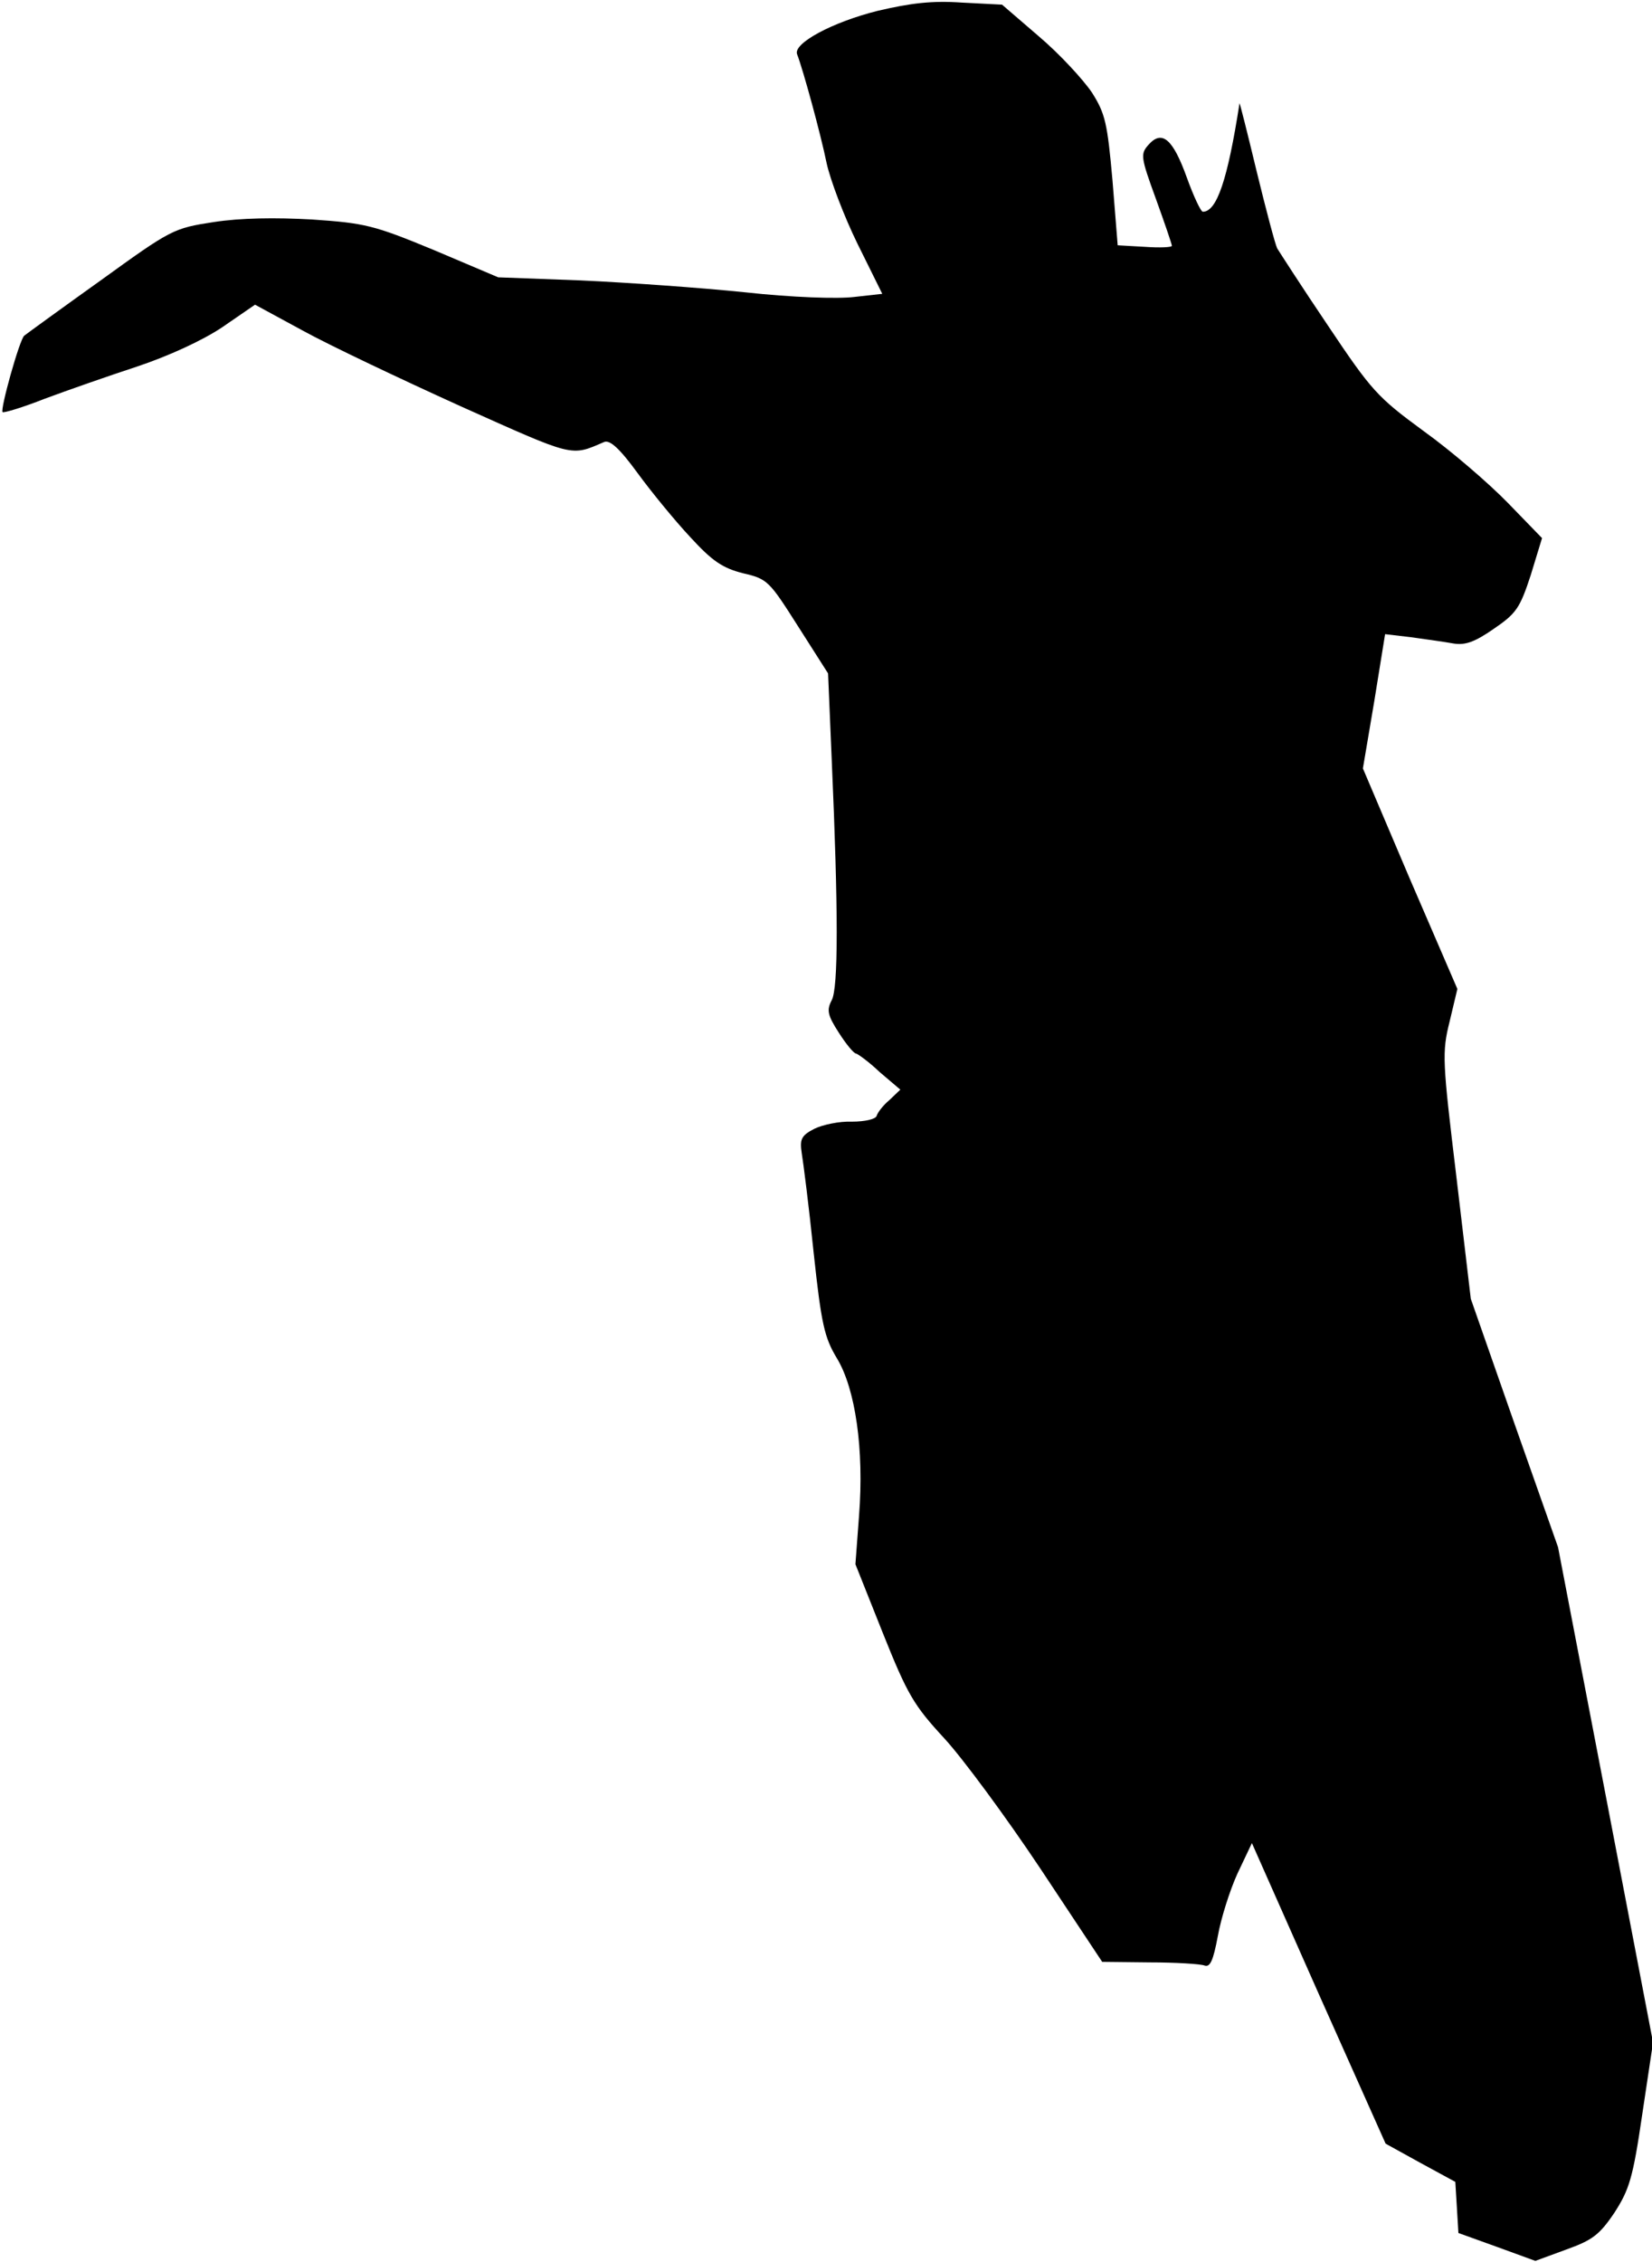 <?xml version="1.0" standalone="no"?>
<!DOCTYPE svg PUBLIC "-//W3C//DTD SVG 20010904//EN"
 "http://www.w3.org/TR/2001/REC-SVG-20010904/DTD/svg10.dtd">
<svg version="1.0" xmlns="http://www.w3.org/2000/svg"
 width="320pt" height="438pt" viewBox="0 0 320 438"
 preserveAspectRatio="xMidYMid meet">
<g transform="translate(0,438) scale(0.1,-0.1)"
fill="#000000" stroke="none">
<path fill="#000000" stroke="none" d="M1700 4359 c-88 -22 -164 -63 -156 -84
12 -31 46 -156 57 -210 7 -33 34 -104 60 -157 l48 -97 -54 -6 c-32 -4 -121 -1
-212 9 -87 9 -230 19 -318 23 l-160 6 -125 53 c-116 48 -133 52 -236 59 -71 4
-138 3 -190 -5 -78 -12 -82 -14 -219 -113 -77 -55 -143 -103 -148 -107 -9 -7
-47 -143 -42 -148 2 -2 39 9 82 26 43 16 123 44 178 62 60 20 126 50 165 76
l64 44 94 -51 c51 -28 188 -93 305 -146 221 -99 212 -97 277 -69 11 5 30 -12
65 -60 27 -37 73 -93 102 -124 43 -47 63 -60 102 -70 48 -11 51 -15 107 -103
l58 -91 7 -165 c13 -296 13 -444 0 -468 -10 -19 -8 -29 14 -63 14 -22 29 -40
33 -40 4 -1 25 -16 46 -36 l40 -34 -21 -20 c-12 -10 -23 -24 -25 -31 -2 -6
-22 -11 -48 -11 -24 1 -57 -6 -73 -14 -25 -13 -28 -20 -24 -47 3 -18 14 -104
23 -192 15 -140 21 -165 45 -205 36 -59 53 -177 43 -305 l-7 -94 53 -133 c48
-120 60 -140 119 -204 36 -39 120 -153 186 -252 l120 -181 92 -1 c50 0 98 -3
106 -6 11 -4 17 9 26 57 6 34 23 88 38 121 l28 59 129 -291 130 -291 67 -37
68 -37 3 -49 3 -50 75 -27 74 -27 60 22 c50 18 64 28 93 71 29 45 36 67 54
190 l21 140 -92 480 -92 479 -85 241 -84 240 -28 237 c-27 224 -28 240 -13
300 l15 63 -92 213 -91 214 22 130 21 130 51 -6 c28 -4 65 -9 81 -12 23 -4 42
3 78 28 44 30 51 40 72 104 l22 72 -66 68 c-37 38 -110 101 -163 139 -90 66
-101 78 -186 205 -50 74 -93 141 -98 149 -4 8 -22 76 -40 150 -18 75 -33 134
-33 131 -23 -148 -44 -210 -71 -210 -4 0 -18 30 -31 66 -27 75 -48 93 -74 64
-16 -18 -16 -23 14 -105 17 -47 31 -88 31 -91 0 -3 -24 -4 -52 -2 l-53 3 -10
125 c-10 112 -14 130 -40 171 -17 25 -62 74 -102 108 l-72 62 -78 4 c-58 4
-99 -1 -163 -16z"/>
</g>
</svg>

